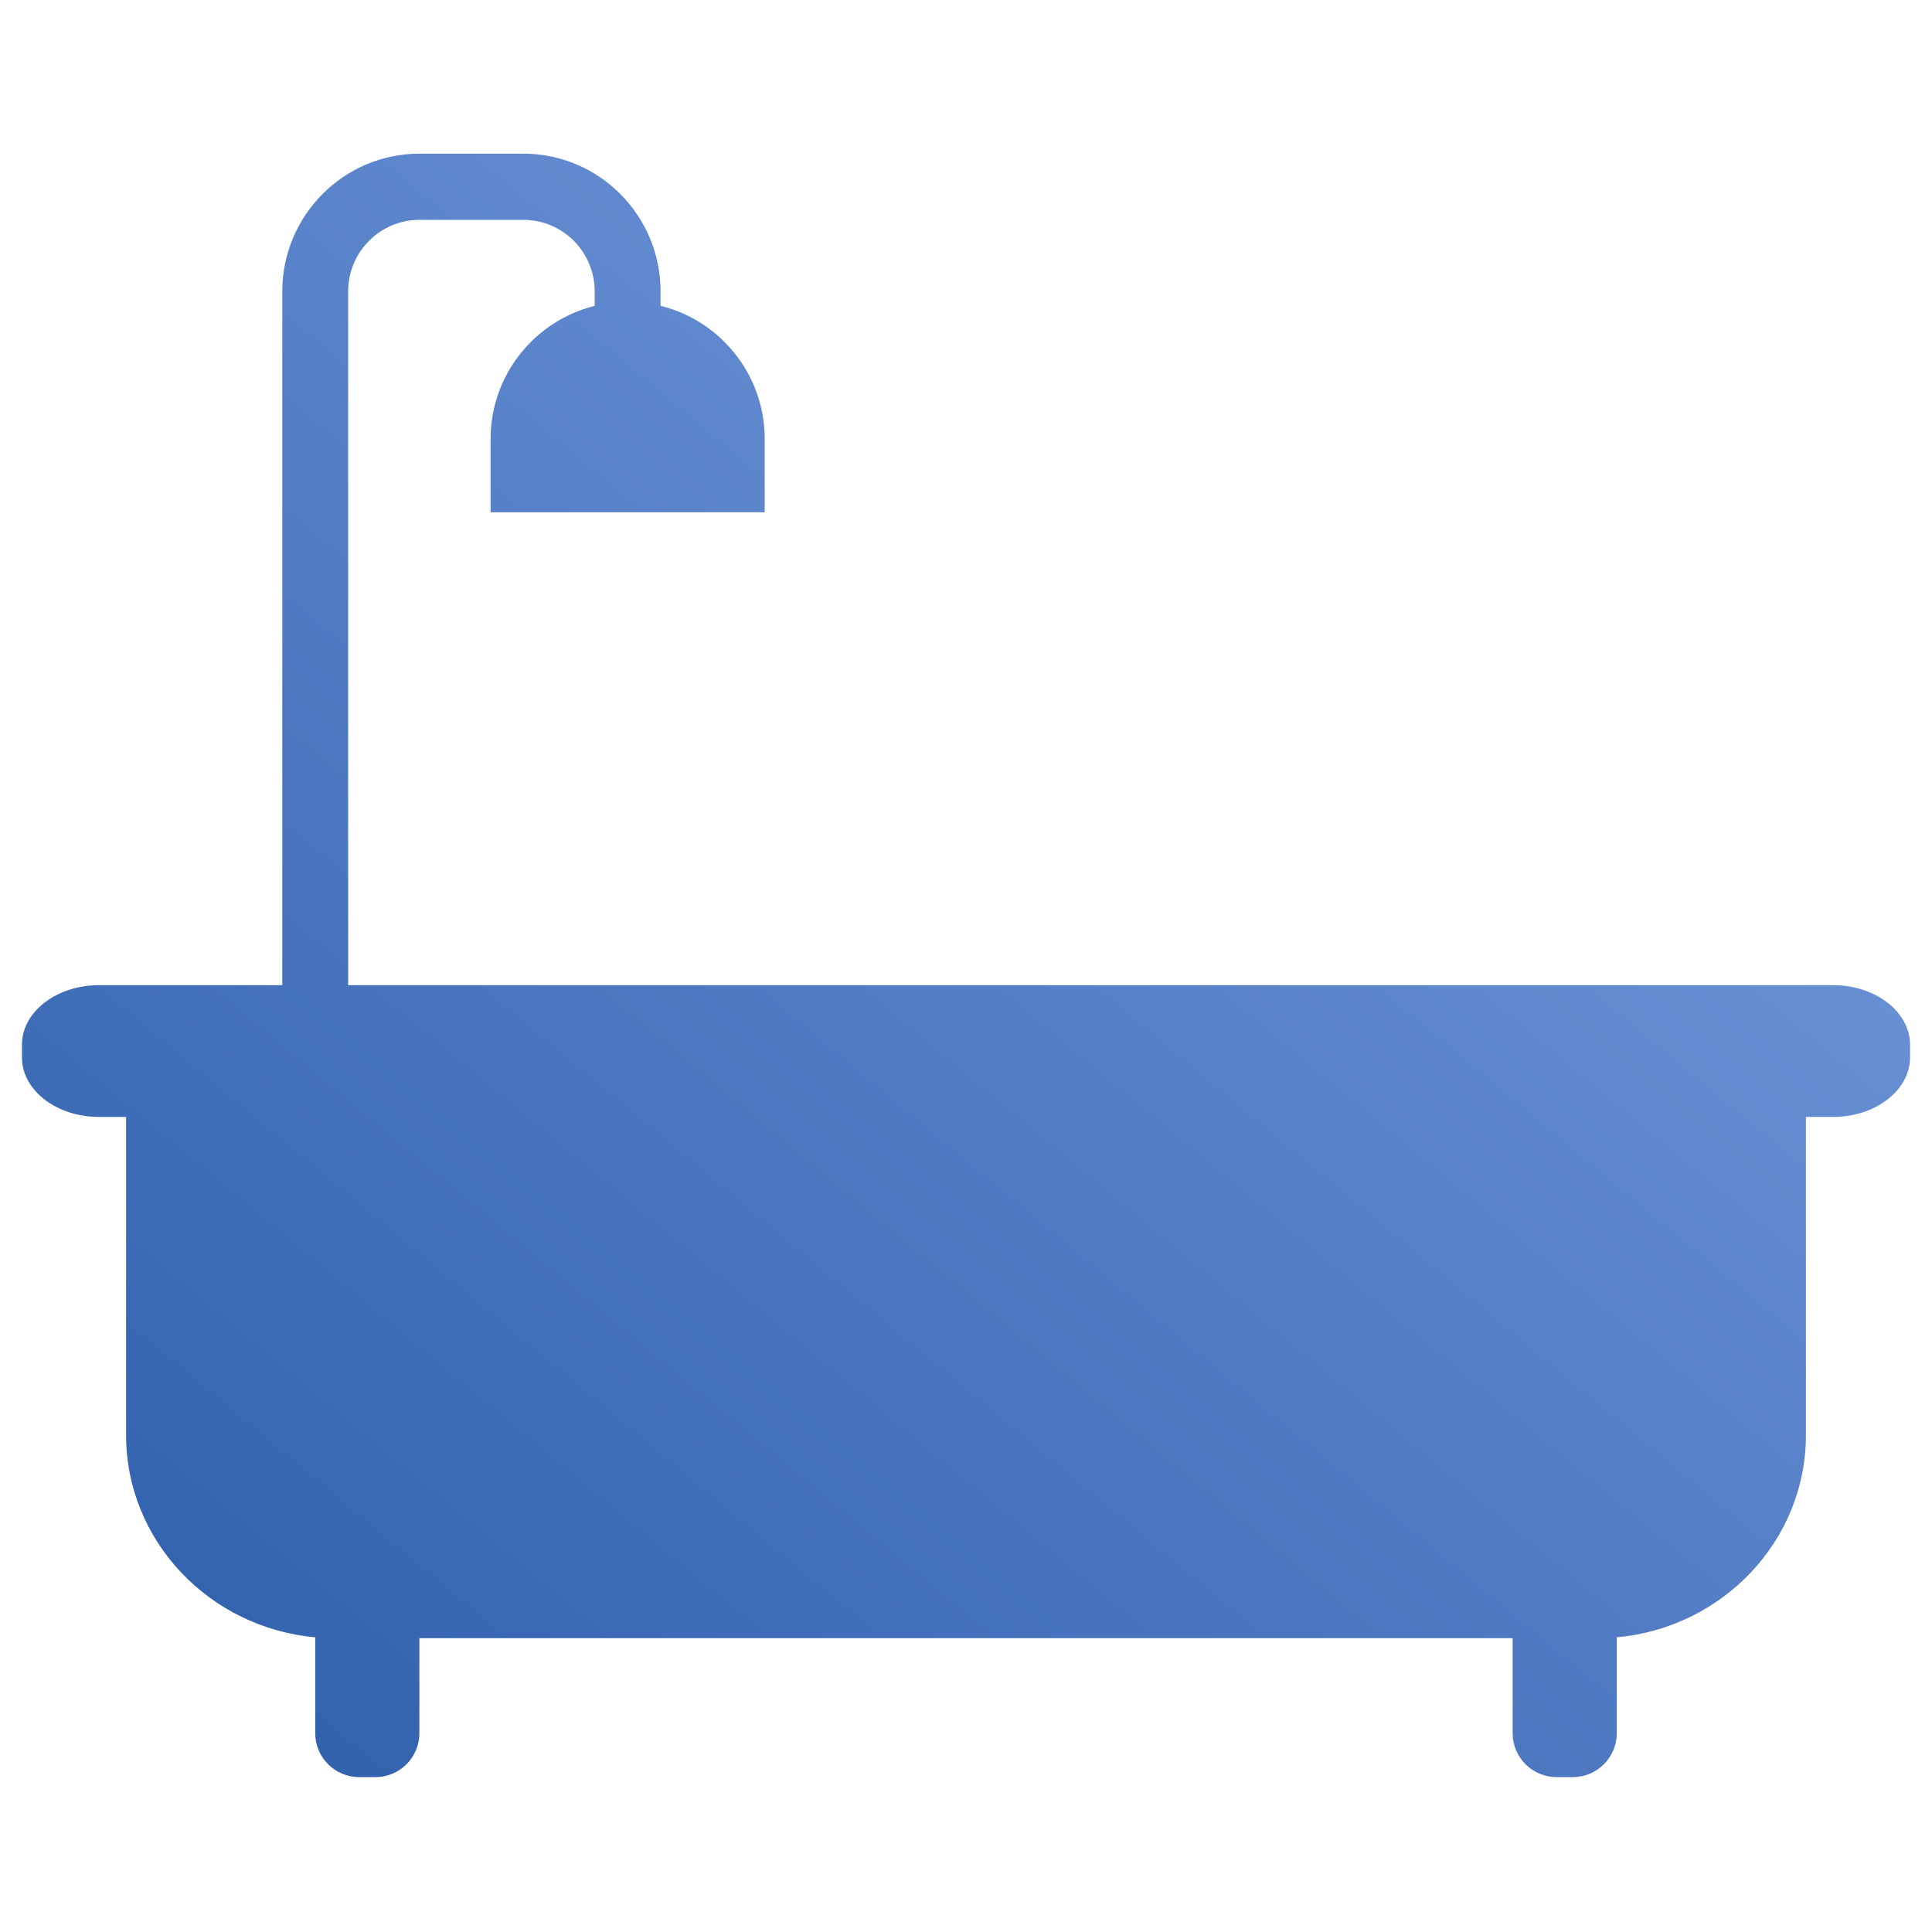 <?xml version="1.0" encoding="UTF-8"?>
<svg width="88px" height="88px" viewBox="0 0 88 88" version="1.1" xmlns="http://www.w3.org/2000/svg" xmlns:xlink="http://www.w3.org/1999/xlink">
    <!-- Generator: Sketch 51 (57462) - http://www.bohemiancoding.com/sketch -->
    <title>Room/room_icon_bathroom_s</title>
    <desc>Created with Sketch.</desc>
    <defs>
        <linearGradient x1="112.961%" y1="-19.111%" x2="-16.657%" y2="116.978%" id="linearGradient-1">
            <stop stop-color="#8AADEC" offset="0%"></stop>
            <stop stop-color="#1E50A0" offset="100%"></stop>
        </linearGradient>
    </defs>
    <g id="Room/room_icon_bathroom_s" stroke="none" stroke-width="1" fill="none" fill-rule="evenodd">
        <g id="Page-1" transform="translate(1, 7)" fill="url(#linearGradient-1)">
            <path d="M29.087,6.93 C30.18,7.197 31.181,7.758 31.996,8.573 C33.18,9.757 33.831,11.326 33.831,12.993 L33.831,16.333 L21.345,16.333 L21.345,12.993 C21.345,10.068 23.367,7.606 26.087,6.932 L26.087,6.272 C26.087,4.476 24.632,3.014 22.844,3.014 L18.101,3.014 C16.313,3.014 14.858,4.476 14.858,6.272 L14.858,37.874 L82.5,37.874 C84.43,37.874 86,39.09 86,40.586 L86,41.162 C86,42.657 84.43,43.874 82.5,43.874 L81.257,43.874 L81.257,58.371 C81.257,63.178 77.467,67.141 72.642,67.577 L72.642,71.945 C72.642,73.05 71.747,73.945 70.642,73.945 L69.899,73.945 C68.795,73.945 67.899,73.05 67.899,71.945 L67.899,67.617 L18.102,67.617 L18.102,71.945 C18.102,73.05 17.206,73.945 16.102,73.945 L15.358,73.945 C14.255,73.945 13.358,73.05 13.358,71.945 L13.358,67.577 C8.533,67.142 4.743,63.179 4.743,58.371 L4.743,43.874 L3.5,43.874 C1.57,43.874 0,42.657 0,41.162 L0,40.586 C0,39.09 1.57,37.874 3.5,37.874 L11.858,37.874 L11.858,6.272 C11.858,2.814 14.659,0 18.101,0 L22.844,0 C26.287,0 29.087,2.814 29.087,6.272 L29.087,6.93 Z" id="Combined-Shape"></path>
        </g>
    </g>
</svg>